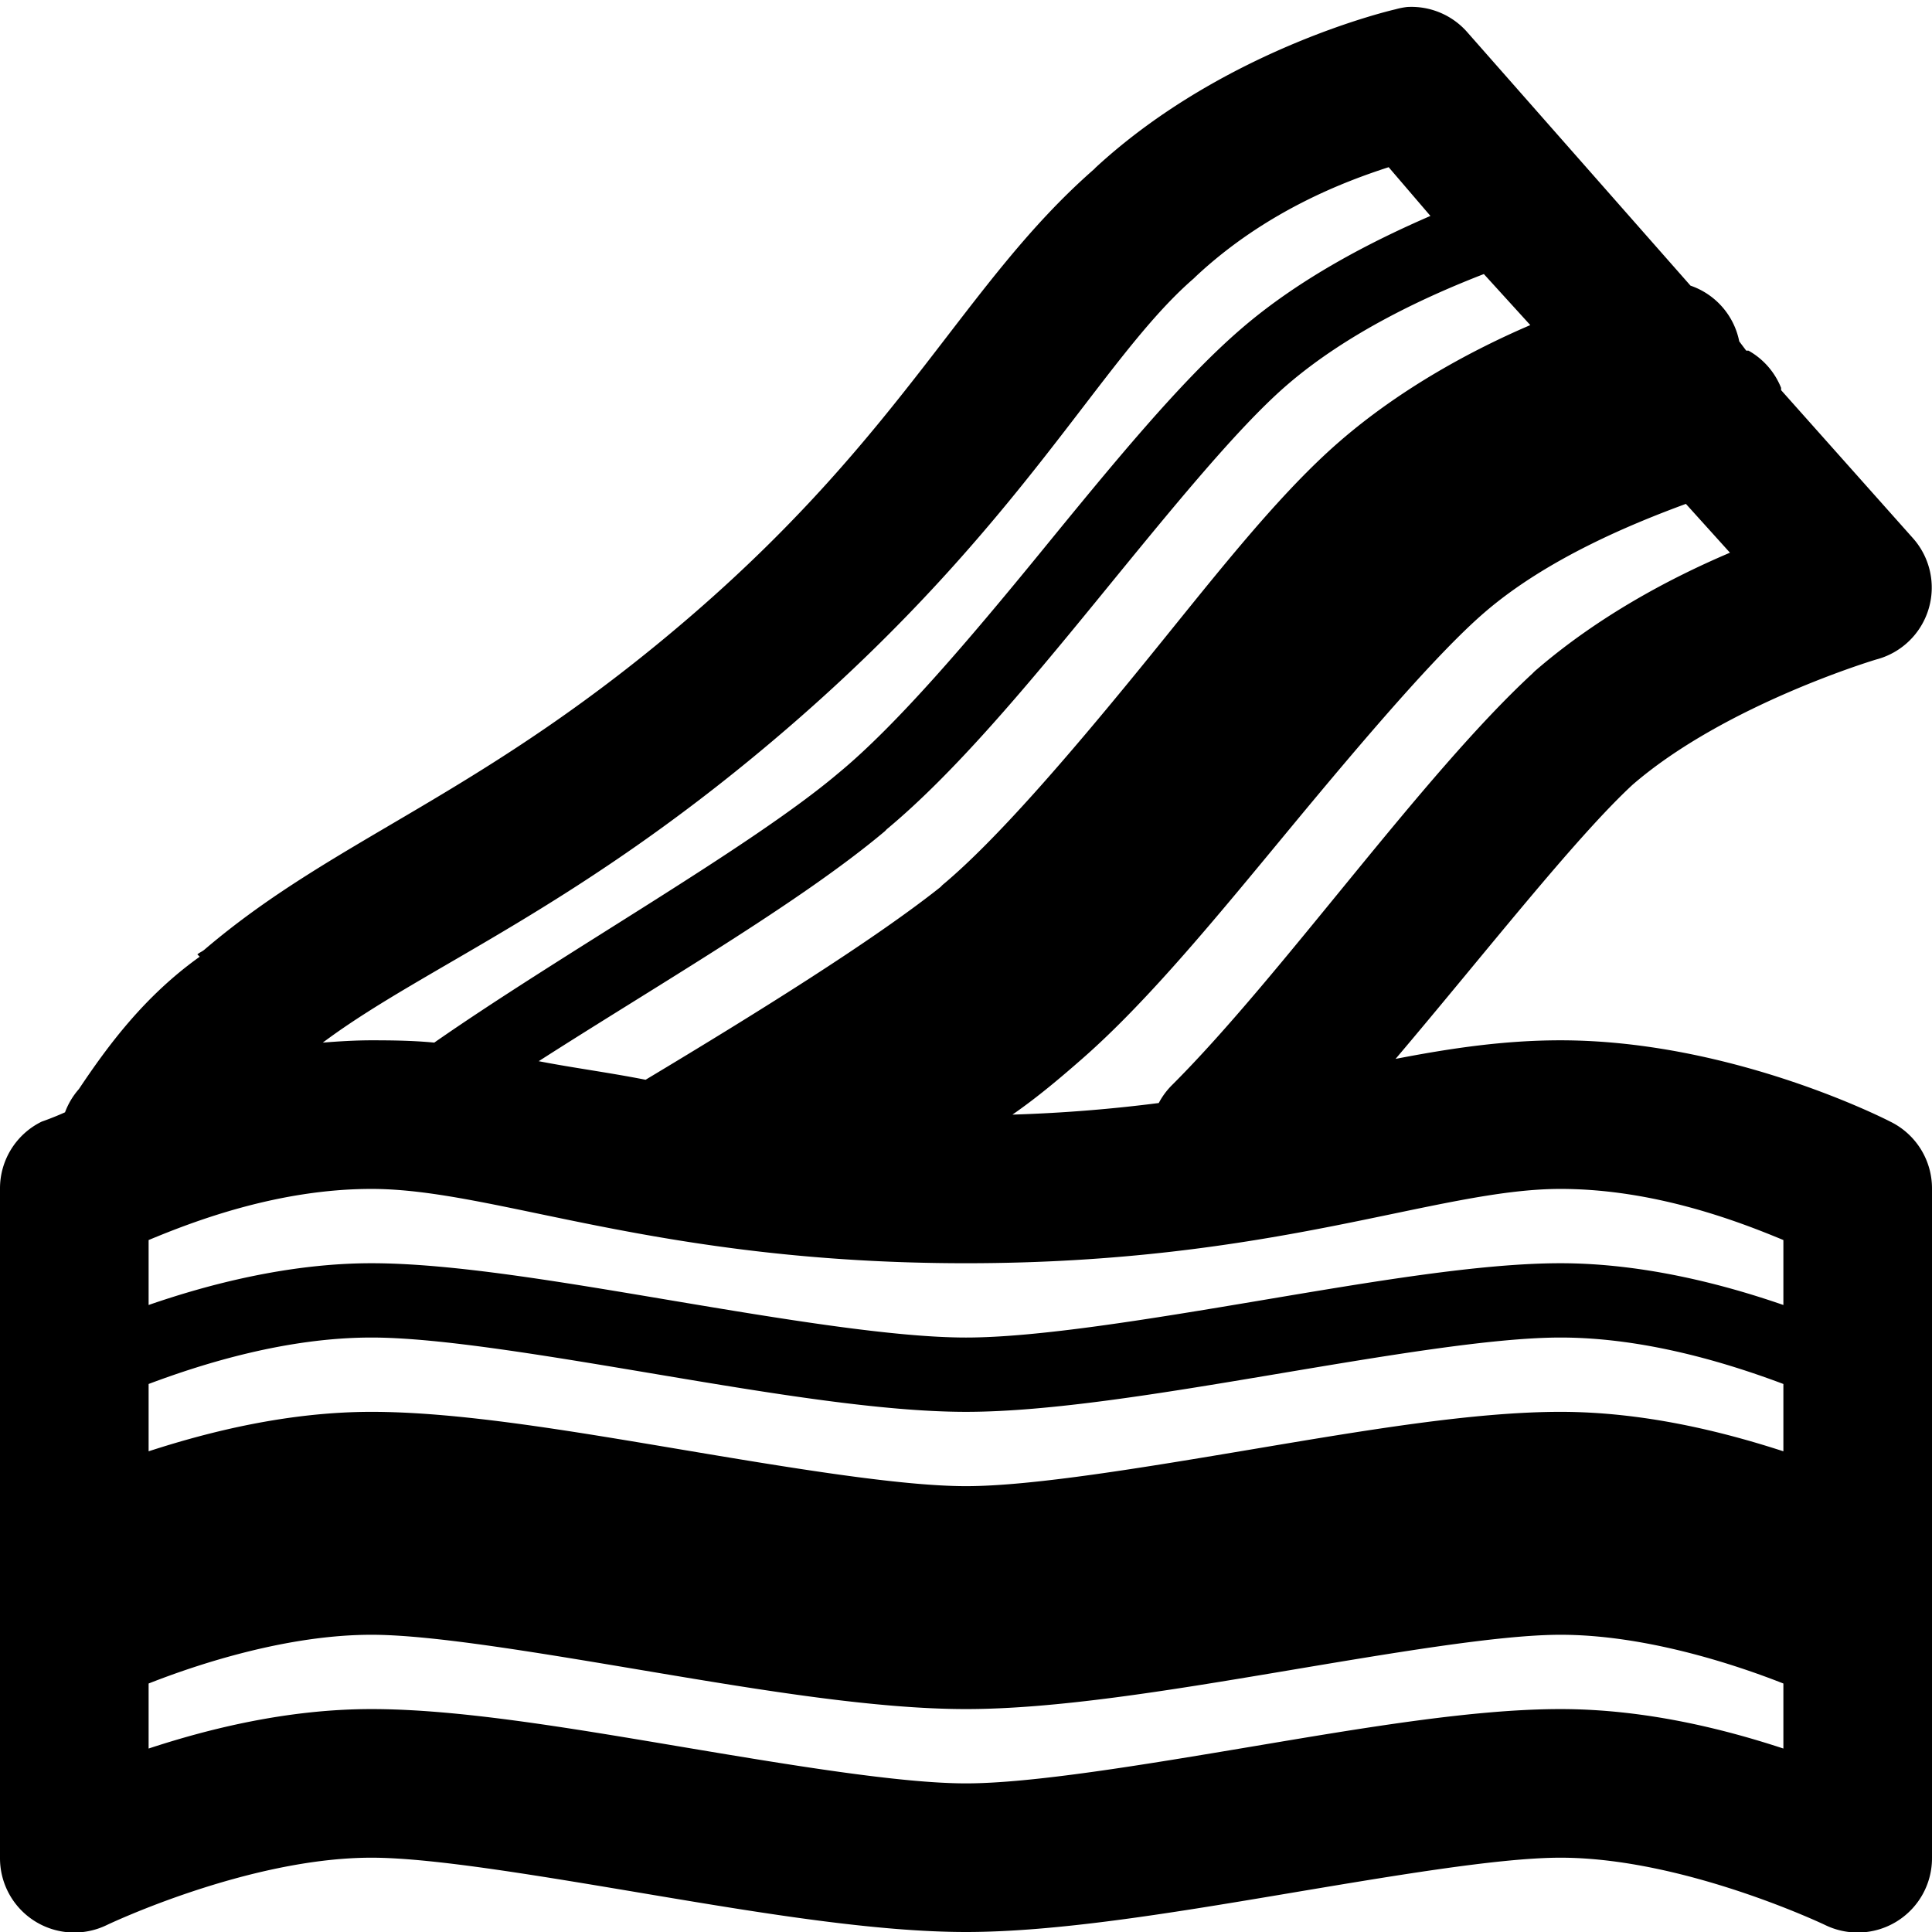 <svg xmlns="http://www.w3.org/2000/svg" version="1" width="26" height="26" viewBox="0 0 26 26">    <path style="text-indent:0;text-align:start;line-height:normal;text-transform:none;block-progression:tb;-inkscape-font-specification:Bitstream Vera Sans" d="M 18.938 0.094 A 1 1 0 0 0 18.781 0.125 C 18.781 0.125 16.499 0.64 14.75 2.25 C 14.739 2.26 14.73 2.272 14.719 2.281 C 12.989 3.797 12.199 5.775 9.344 8.25 C 6.507 10.709 4.547 11.247 2.75 12.781 C 2.721 12.806 2.685 12.818 2.656 12.844 L 2.688 12.875 C 1.939 13.409 1.445 14.083 1.062 14.656 A 1 1 0 0 0 0.875 14.969 C 0.711 15.043 0.562 15.094 0.562 15.094 A 1 1 0 0 0 0 16 L 0 20.875 A 1.006 1.006 0 0 0 0 21.188 L 0 21.875 A 1.006 1.006 0 0 0 0 22.188 L 0 25 A 1 1 0 0 0 1.438 25.906 C 1.438 25.906 3.333 25 5 25 C 5.833 25 7.293 25.25 8.781 25.5 C 10.27 25.75 11.791 26 13 26 C 14.209 26 15.73 25.75 17.219 25.5 C 18.707 25.25 20.167 25 21 25 C 22.667 25 24.562 25.906 24.562 25.906 A 1 1 0 0 0 26 25 L 26 22.125 A 1.006 1.006 0 0 0 26 21.812 L 26 21.125 A 1.006 1.006 0 0 0 26 20.812 L 26 16 A 1 1 0 0 0 25.438 15.094 C 25.438 15.094 23.333 14 21 14 C 20.24 14 19.521 14.107 18.781 14.25 C 20.005 12.806 21.192 11.283 21.969 10.562 C 23.218 9.48 25.25 8.875 25.25 8.875 A 1 1 0 0 0 25.75 7.25 L 23.969 5.25 A 1 1 0 0 0 23.969 5.219 A 1 1 0 0 0 23.531 4.719 A 1 1 0 0 0 23.5 4.719 L 23.406 4.594 A 1 1 0 0 0 22.75 3.844 L 19.75 0.438 A 1 1 0 0 0 18.938 0.094 z M 18.688 2.25 L 19.25 2.906 C 18.484 3.238 17.5 3.733 16.688 4.438 C 15.871 5.145 14.948 6.277 14 7.438 C 13.052 8.598 12.064 9.762 11.281 10.406 C 10.097 11.408 7.588 12.816 5.844 14.031 C 5.563 14.004 5.292 14 5 14 C 4.782 14 4.557 14.014 4.344 14.031 C 5.733 12.992 7.806 12.22 10.656 9.75 C 13.783 7.04 14.816 4.831 16.062 3.75 A 1 1 0 0 0 16.094 3.719 C 17.039 2.836 18.104 2.439 18.688 2.25 z M 19.969 3.688 L 20.594 4.375 C 19.813 4.71 18.855 5.224 18.031 5.938 C 17.148 6.703 16.259 7.873 15.312 9.031 C 14.376 10.177 13.401 11.311 12.688 11.906 C 12.679 11.913 12.664 11.931 12.656 11.938 C 11.741 12.665 10.163 13.646 8.688 14.531 C 8.187 14.432 7.705 14.37 7.25 14.281 C 8.825 13.27 10.755 12.156 11.906 11.188 C 11.916 11.18 11.928 11.164 11.938 11.156 C 12.846 10.4 13.808 9.246 14.75 8.094 C 15.702 6.929 16.629 5.78 17.312 5.188 C 18.144 4.467 19.215 3.98 19.969 3.688 z M 22.688 6.781 L 23.281 7.438 C 22.486 7.776 21.512 8.289 20.656 9.031 A 1 1 0 0 0 20.625 9.062 C 19.132 10.44 17.263 13.112 15.781 14.594 A 1.005 1.005 0 0 0 15.594 14.844 C 15.002 14.92 14.345 14.978 13.625 15 C 13.97 14.761 14.281 14.496 14.562 14.25 C 15.477 13.45 16.443 12.257 17.406 11.094 C 18.369 9.931 19.344 8.791 19.969 8.25 C 20.823 7.509 22.001 7.034 22.688 6.781 z M 5 16 C 6.667 16 8.833 17 13 17 C 17.167 17 19.333 16 21 16 C 22.264 16 23.402 16.439 24 16.688 L 24 17.562 C 23.209 17.288 22.121 17 21 17 C 19.917 17 18.456 17.25 16.969 17.5 C 15.482 17.75 13.971 18 13 18 C 12.029 18 10.518 17.75 9.031 17.5 C 7.544 17.25 6.083 17 5 17 C 3.879 17 2.791 17.288 2 17.562 L 2 16.688 C 2.598 16.439 3.736 16 5 16 z M 5 18 C 5.917 18 7.387 18.25 8.875 18.5 C 10.363 18.75 11.871 19 13 19 C 14.129 19 15.637 18.75 17.125 18.5 C 18.613 18.25 20.083 18 21 18 C 22.146 18 23.268 18.35 24 18.625 L 24 19.531 C 23.192 19.268 22.125 19 21 19 C 19.833 19 18.362 19.25 16.875 19.5 C 15.388 19.75 13.891 20 13 20 C 12.109 20 10.612 19.75 9.125 19.5 C 7.638 19.25 6.167 19 5 19 C 3.875 19 2.808 19.268 2 19.531 L 2 18.625 C 2.732 18.35 3.854 18 5 18 z M 5 22 C 5.833 22 7.293 22.25 8.781 22.5 C 10.27 22.75 11.791 23 13 23 C 14.209 23 15.73 22.75 17.219 22.5 C 18.707 22.25 20.167 22 21 22 C 22.126 22 23.32 22.388 24 22.656 L 24 23.531 C 23.188 23.264 22.13 23 21 23 C 19.833 23 18.362 23.25 16.875 23.5 C 15.388 23.75 13.891 24 13 24 C 12.109 24 10.612 23.75 9.125 23.5 C 7.638 23.25 6.167 23 5 23 C 3.87 23 2.812 23.264 2 23.531 L 2 22.656 C 2.68 22.388 3.874 22 5 22 z" color="#000" overflow="visible" enable-background="accumulate" font-family="Bitstream Vera Sans"></path></svg>